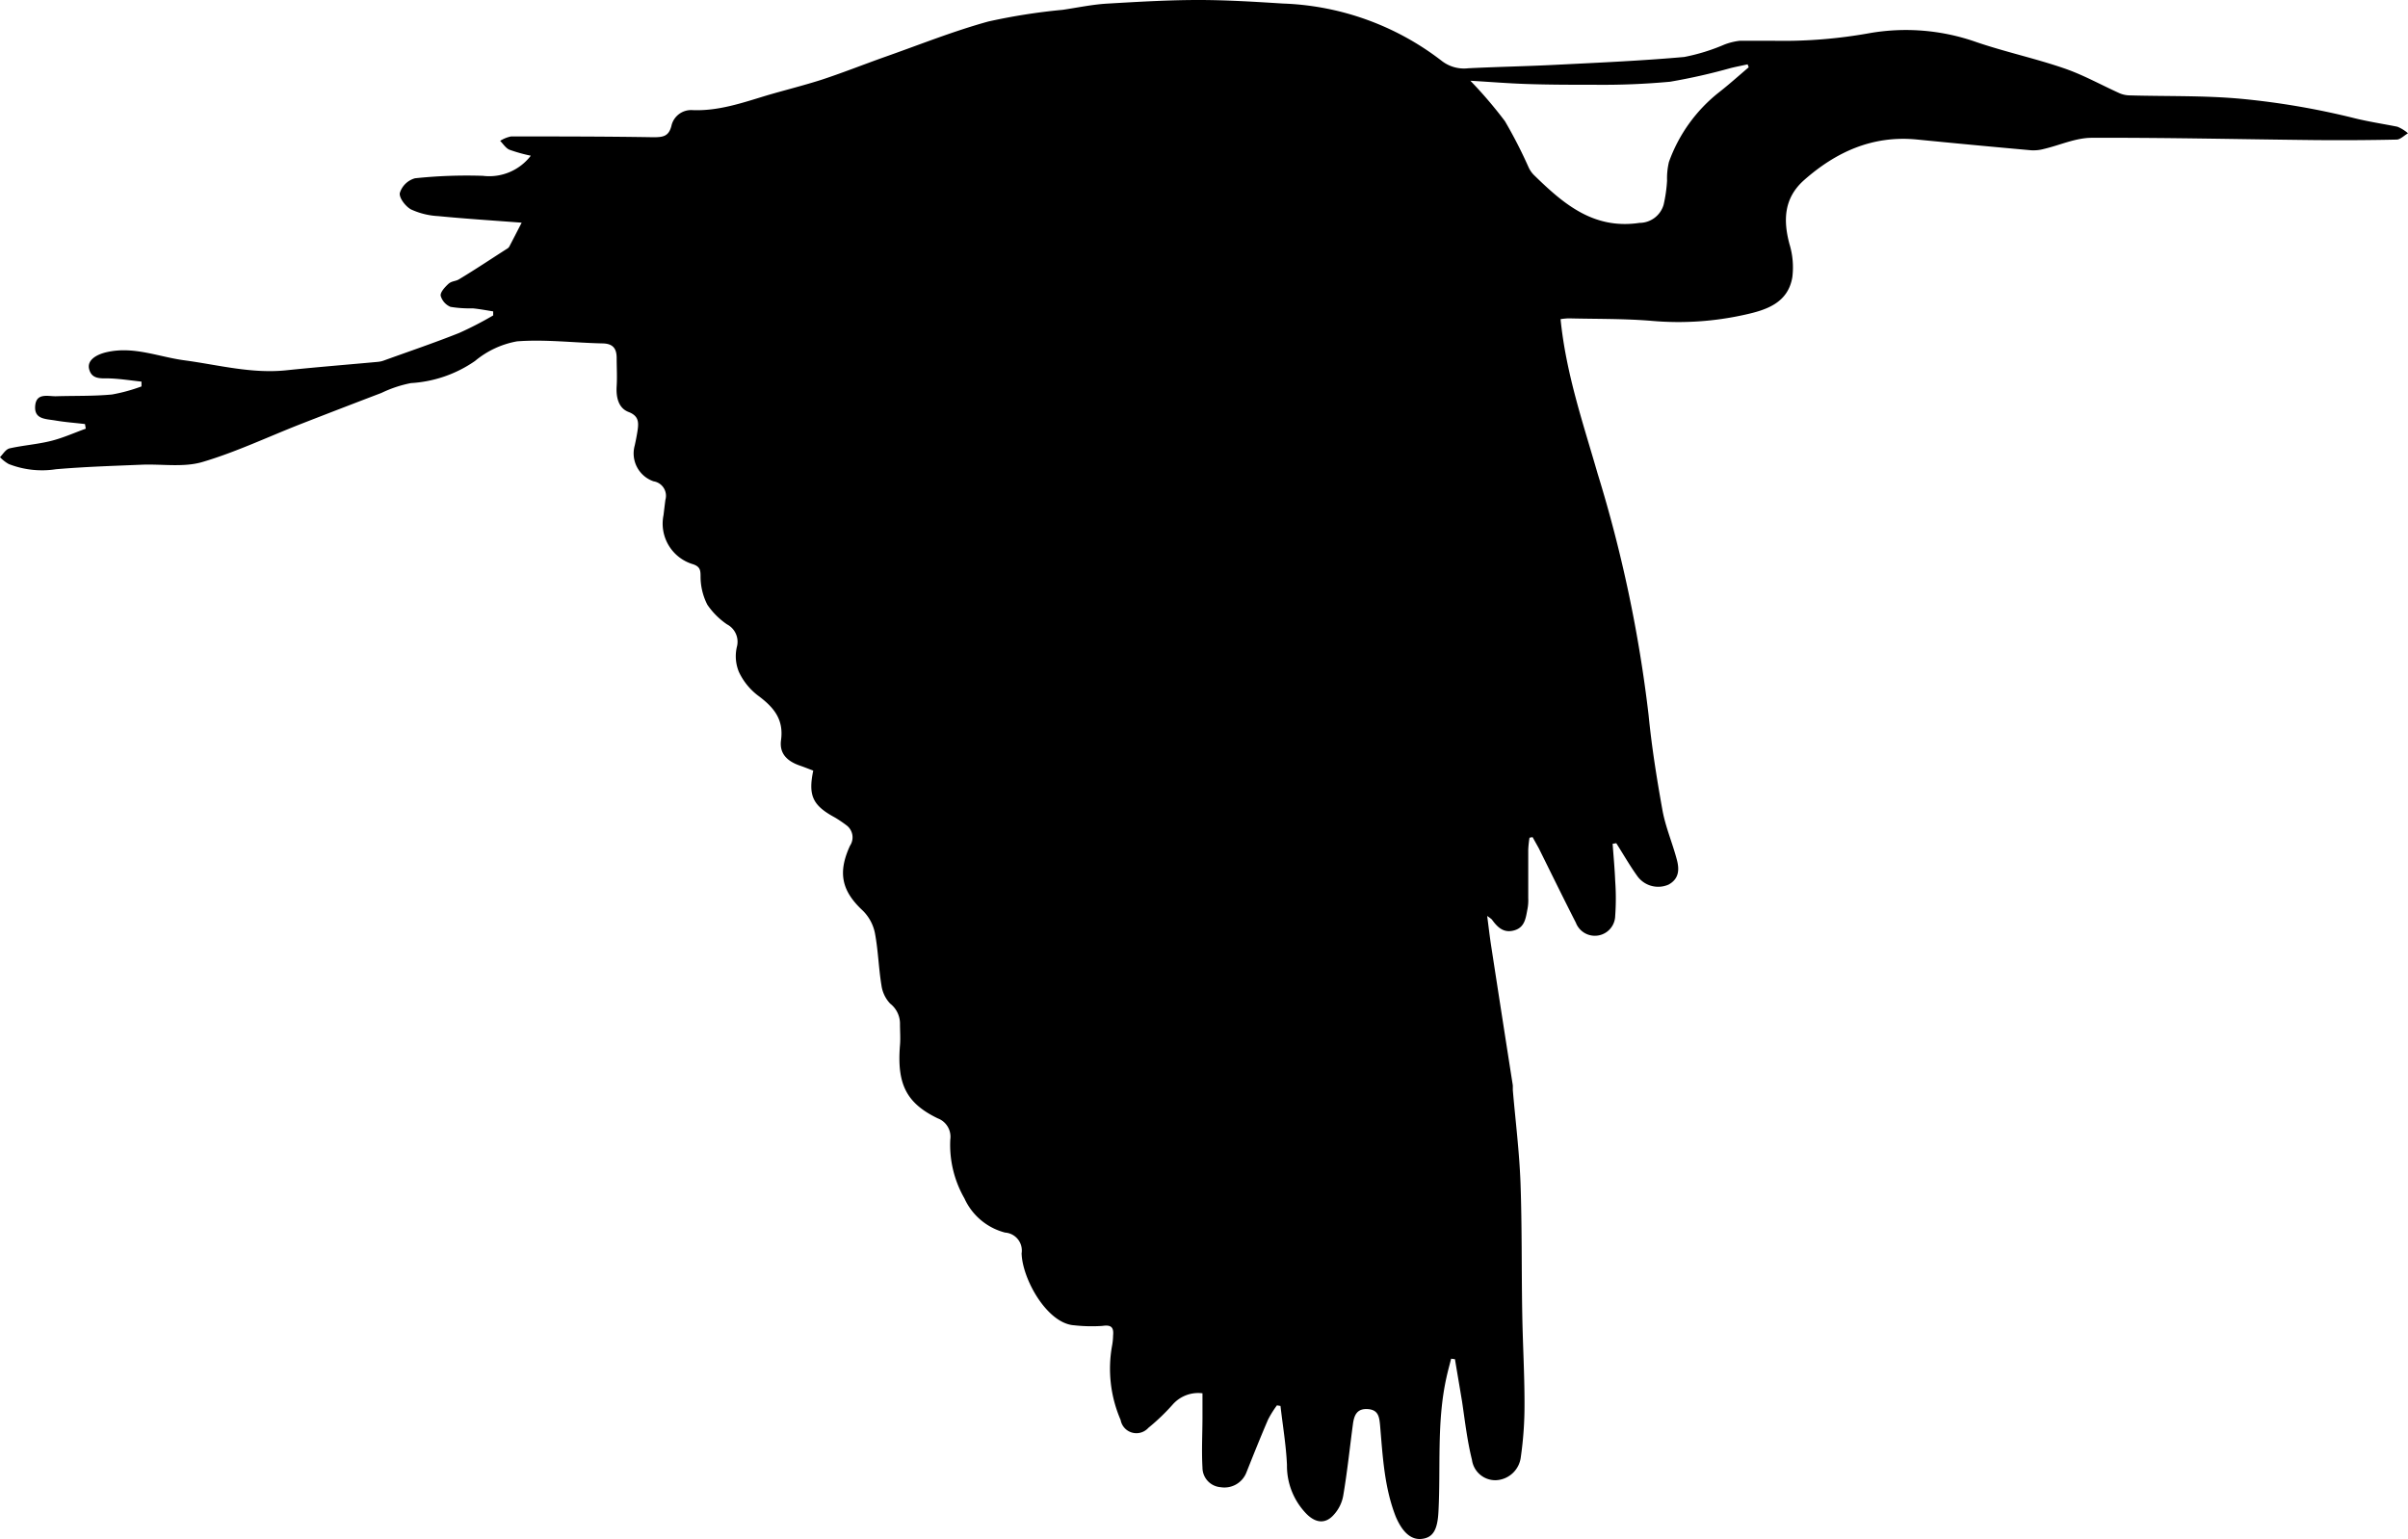 <svg xmlns="http://www.w3.org/2000/svg" viewBox="0 0 245.11 156.68"><path d="M158.85,32.49c.55,5.52,2.29,10.58,3.77,15.72a137.37,137.37,0,0,1,5.19,24.59c.32,3.26.84,6.51,1.42,9.73.31,1.67,1,3.28,1.44,4.93.28,1,.28,2-.84,2.6a2.62,2.62,0,0,1-3.13-.82c-.79-1.09-1.46-2.27-2.18-3.4l-.37.06c.09,1.26.21,2.52.26,3.78a25,25,0,0,1,0,3.57,2.07,2.07,0,0,1-4,.69c-1.29-2.53-2.53-5.07-3.79-7.61L156,85.22l-.31.06a10.32,10.32,0,0,0-.13,1.22c0,1.64,0,3.29,0,4.93a4.82,4.82,0,0,1-.07,1.07c-.18.89-.24,1.89-1.34,2.21s-1.73-.32-2.3-1.11a4,4,0,0,0-.47-.35c.14,1.06.24,1.94.37,2.82q1.11,7.22,2.24,14.43c0,.16,0,.32,0,.48.27,3.13.66,6.25.78,9.39.16,4.46.1,8.93.18,13.4.05,3,.23,6.07.23,9.11a37.2,37.2,0,0,1-.38,5.48,2.67,2.67,0,0,1-2.53,2.33,2.4,2.4,0,0,1-2.44-2.08c-.48-1.93-.71-3.92-1-5.89-.24-1.45-.49-2.9-.73-4.35l-.39-.05c-.16.64-.34,1.28-.48,1.93-1,4.5-.57,9.08-.81,13.62-.09,1.88-.56,2.65-1.67,2.79s-2-.67-2.68-2.27c-1.17-3-1.32-6.13-1.59-9.26-.08-.86-.16-1.61-1.26-1.68s-1.38.63-1.5,1.49c-.33,2.45-.58,4.92-1,7.36a3.88,3.88,0,0,1-.93,1.88c-.86,1-1.87.87-2.79-.05a7,7,0,0,1-2-5c-.09-2-.43-4-.66-6l-.36-.06a10.13,10.13,0,0,0-.91,1.46c-.77,1.79-1.49,3.59-2.21,5.4a2.4,2.4,0,0,1-2.61,1.47,2,2,0,0,1-1.85-2c-.1-1.71,0-3.44,0-5.16v-2.4a3.46,3.46,0,0,0-3,1.11,21.2,21.2,0,0,1-2.51,2.41,1.63,1.63,0,0,1-2.82-.8,13.13,13.13,0,0,1-.86-7.63,6.11,6.11,0,0,0,.09-.95c.08-.82-.15-1.14-1.08-1a16.14,16.14,0,0,1-2.86-.06c-2.78-.16-5.31-4.74-5.37-7.33a1.83,1.83,0,0,0-1.68-2.11A6.26,6.26,0,0,1,98.17,122a10.93,10.93,0,0,1-1.44-6,2,2,0,0,0-1.28-2.15c-3.23-1.56-4.16-3.53-3.84-7.46.06-.71,0-1.43,0-2.14a2.59,2.59,0,0,0-1-2.08,3.38,3.38,0,0,1-.89-1.88c-.29-1.77-.33-3.58-.67-5.34a4.45,4.45,0,0,0-1.21-2.23c-2.16-2-2.59-3.86-1.32-6.62A1.53,1.53,0,0,0,86.14,84,13,13,0,0,0,85,83.23C82.72,82,82.25,81,82.78,78.45c-.45-.17-.92-.36-1.39-.52-1.31-.46-2.07-1.25-1.89-2.58.3-2.17-.79-3.39-2.37-4.56a6.49,6.49,0,0,1-1.91-2.37A4.18,4.18,0,0,1,75,65.88a2,2,0,0,0-1-2.32,7.59,7.59,0,0,1-2-2,6.32,6.32,0,0,1-.69-2.79c0-.67,0-1.07-.77-1.33a4.31,4.31,0,0,1-3-5c.06-.51.12-1,.19-1.55A1.49,1.49,0,0,0,66.53,49a3,3,0,0,1-1.92-3.65c.11-.51.21-1,.29-1.53.12-.83.12-1.48-.92-1.88s-1.28-1.51-1.21-2.63c.06-.95,0-1.91,0-2.86s-.36-1.47-1.43-1.49c-2.91-.06-5.83-.43-8.71-.21a9.21,9.21,0,0,0-4.28,2A12.76,12.76,0,0,1,41.83,39a12.37,12.37,0,0,0-3,1q-4.12,1.57-8.25,3.18c-3.34,1.31-6.6,2.86-10,3.86-1.93.56-4.12.18-6.19.27-2.9.12-5.81.21-8.7.46a9.3,9.3,0,0,1-4.8-.53A3.74,3.74,0,0,1,0,46.54c.31-.31.58-.81,1-.9,1.39-.31,2.84-.41,4.22-.76,1.2-.3,2.34-.82,3.51-1.24l-.08-.47c-1-.12-2-.19-3-.36s-2.17-.11-2.07-1.47,1.25-1,2.09-1c1.91-.06,3.83,0,5.73-.18a17.45,17.45,0,0,0,3-.82l0-.49c-1.12-.12-2.23-.3-3.34-.33-.88,0-1.76.08-2-1-.17-.83.67-1.41,1.8-1.67,2.75-.63,5.28.48,7.9.83,3.5.47,6.94,1.41,10.53,1,3-.31,6.1-.56,9.15-.84a2.4,2.4,0,0,0,.58-.12c2.57-.93,5.17-1.81,7.71-2.82a35.55,35.55,0,0,0,3.47-1.79l0-.41c-.69-.11-1.38-.24-2.08-.31a12,12,0,0,1-2.26-.15,1.74,1.74,0,0,1-1-1.12c-.07-.35.41-.87.76-1.2s.75-.27,1.09-.48c1.67-1,3.32-2.11,5-3.18a.79.79,0,0,0,.2-.29c.4-.76.79-1.53,1.19-2.3-2.72-.21-5.62-.39-8.5-.67a7.52,7.52,0,0,1-2.76-.68c-.56-.3-1.24-1.19-1.14-1.68a2.24,2.24,0,0,1,1.54-1.49,50,50,0,0,1,6.92-.25,5.32,5.32,0,0,0,4.87-2.05,15.85,15.85,0,0,1-2.18-.61c-.37-.16-.63-.59-.94-.9a3.25,3.25,0,0,1,1.11-.45c4.82,0,9.64,0,14.46.08,1,0,1.58-.07,1.86-1.14a2.05,2.05,0,0,1,2.14-1.62c2.66.11,5.11-.75,7.59-1.5,1.84-.54,3.7-1,5.52-1.58,2.14-.7,4.25-1.54,6.38-2.3,3.54-1.24,7-2.64,10.63-3.64A61.05,61.05,0,0,1,108.17,1c1.49-.22,3-.54,4.49-.63C115.76.19,118.87,0,122,0c2.86,0,5.73.18,8.59.36a28,28,0,0,1,16.18,5.85,3.68,3.68,0,0,0,2.67.74c3-.15,5.91-.2,8.86-.35,4.38-.22,8.77-.41,13.14-.8a20,20,0,0,0,4.08-1.26,6.37,6.37,0,0,1,1.59-.39c1.11,0,2.23,0,3.35,0a49.61,49.61,0,0,0,9.87-.78,21.55,21.55,0,0,1,10.86.92c2.93,1,6,1.66,8.93,2.67,1.95.67,3.76,1.69,5.65,2.54a2.74,2.74,0,0,0,1,.21c3.79.11,7.6,0,11.37.35A78.36,78.36,0,0,1,239.53,12c1.5.38,3,.6,4.5.9a3.78,3.78,0,0,1,1.08.67c-.39.22-.77.63-1.15.64q-4.2.09-8.4.05c-7.55-.08-15.1-.26-22.65-.23-1.62,0-3.23.75-4.85,1.13a4.09,4.09,0,0,1-1.3.14q-5.83-.52-11.67-1.1c-4.48-.43-8.2,1.26-11.47,4.15-2,1.79-2.14,4-1.47,6.5a8.11,8.11,0,0,1,.29,3.38c-.45,2.62-2.65,3.33-4.84,3.81a30.92,30.92,0,0,1-9.41.63c-2.82-.24-5.66-.19-8.5-.26A6.51,6.51,0,0,0,158.85,32.49ZM149.67,8.22a44.26,44.26,0,0,1,3.52,4.12,47.92,47.92,0,0,1,2.4,4.68,2.7,2.7,0,0,0,.54.79c3,2.93,6.06,5.58,10.75,4.88a2.56,2.56,0,0,0,2.46-1.85,14.44,14.44,0,0,0,.35-2.46,7.22,7.22,0,0,1,.19-1.89A15.82,15.82,0,0,1,175,9.38C176,8.6,177,7.7,178,6.85l-.11-.3c-.58.13-1.16.24-1.73.38A60.5,60.5,0,0,1,170,8.32a74.52,74.52,0,0,1-7.63.31c-2.34,0-4.69,0-7-.08C153.53,8.49,151.7,8.34,149.67,8.22Z"/></svg>
